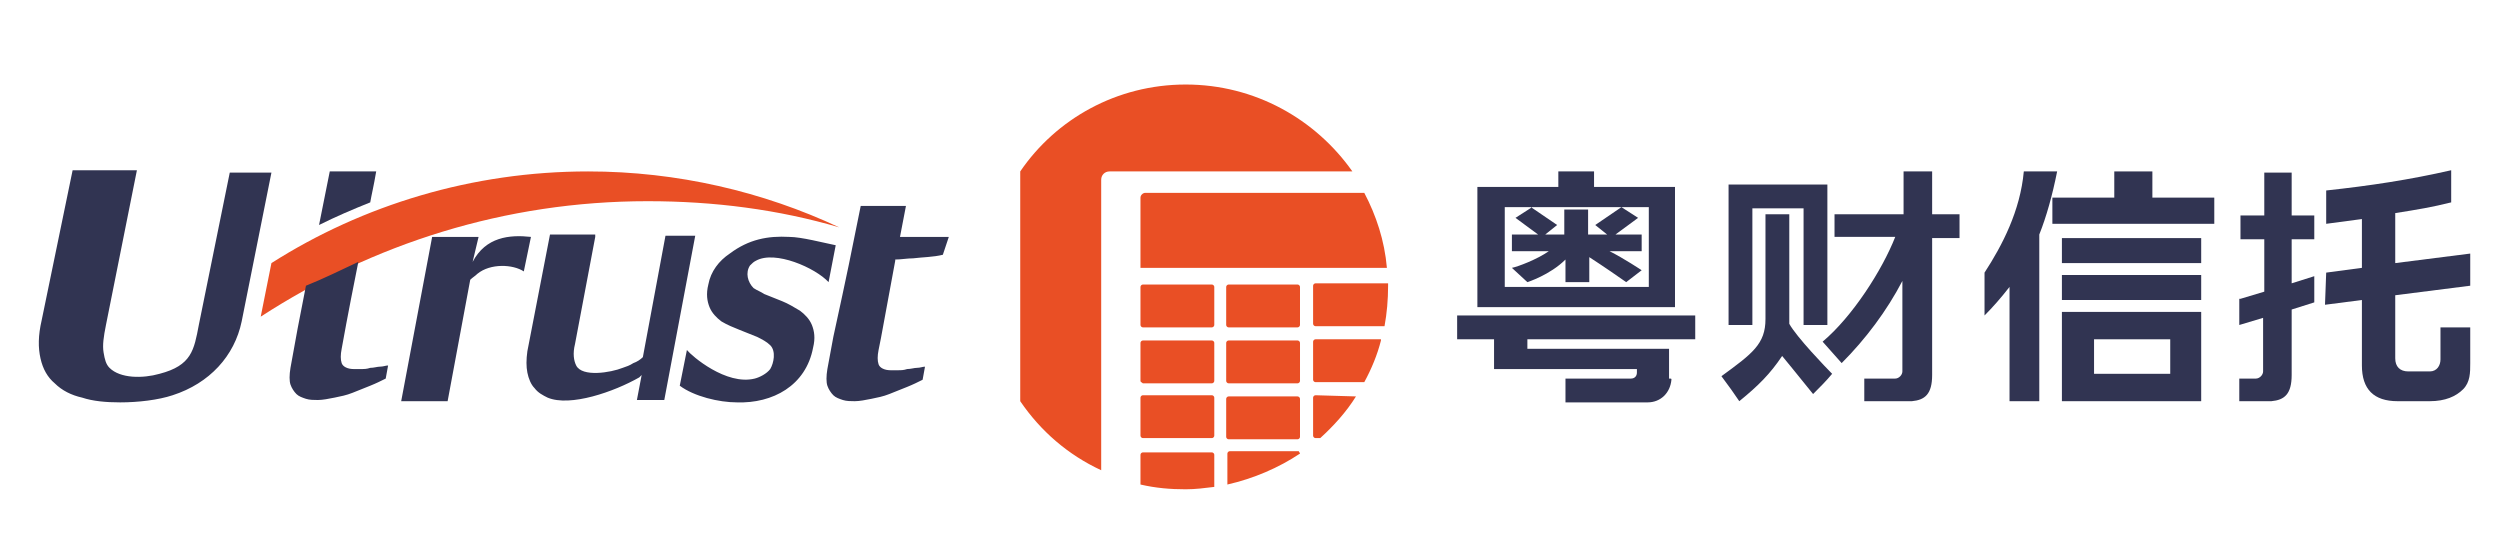 <?xml version="1.0" encoding="utf-8"?>
<!-- Generator: Adobe Illustrator 22.0.0, SVG Export Plug-In . SVG Version: 6.00 Build 0)  -->
<svg version="1.1" id="图层_1" xmlns="http://www.w3.org/2000/svg" xmlns:xlink="http://www.w3.org/1999/xlink" x="0px" y="0px"
	 viewBox="0 0 210 47" style="enable-background:new 0 0 210 47;" xml:space="preserve">
<style type="text/css">
	.st0{fill:#313452;}
	.st1{fill-rule:evenodd;clip-rule:evenodd;fill:#313452;}
	.st2{fill-rule:evenodd;clip-rule:evenodd;fill:#E94F25;}
</style>
<path class="st0" d="M154.1,18h0.3h5.5v-3.6h2.4V18h2.3v1.6V20h-2.3v11.5c0,1.6-0.6,2.1-1.7,2.2h-2.8h-1.2v-1.2v-0.7v0h2.5v0h0.1h0
	h0h0h0h0h0h0h0h0h0h0h0h0h0h0h0h0h0h0h0h0h0h0h0h0h0h0h0l0,0l0,0l0,0c0.3,0,0.6-0.3,0.6-0.6l0,0c0,0,0,0,0-0.1c0-0.1,0-0.1,0-0.1
	l0-0.6c0,0,0-0.1,0-0.1v-0.2c0-2.2,0-4.4,0-6.5c-1.3,2.5-3.1,4.9-5.1,6.9l-1.6-1.8c2.5-2.1,5-6,6.1-8.8h-5.1V18z M151.7,27.3h-0.2
	v-9.8h-4.3v9.8h-2v-1.6v-8.2v-1.8v-0.2h2h4.3h2v0.2v1.8v9.8H151.7z M148.2,18h2.1v9.2c0.6,1.1,3.1,3.7,3.6,4.2
	c-0.5,0.6-1,1.1-1.6,1.7l-1.7-2.1l-0.9-1.1c-1,1.5-2,2.5-3.6,3.8c-0.4-0.6-0.9-1.3-1.5-2.1c2.6-1.9,3.7-2.7,3.7-4.8V18z"/>
<path class="st1" d="M140.4,31.9c-0.1,1.1-0.9,1.9-2,1.9l0,0l-0.1,0h-0.4h-6.4l0-2h3.7h1.8c0.3,0,0.5-0.2,0.5-0.5V31H126h-0.5h0
	l0-0.4v-2.1h-3.1v0v-1.9v-0.1h20v0.1v1.9v0h-14.1v0.8h11.9v2.5v0v0C140.4,31.8,140.4,31.8,140.4,31.9 M135.7,19.7l1.9-1.4l-1.4-0.9
	h2.3v6.7h-12.1v-6.7h2.3l-1.4,0.9l1.9,1.4H127v1.4h3.1c-1,0.7-2.6,1.3-3.1,1.4l1.3,1.2c0,0,1.9-0.6,3.2-1.9v1.9h2v-2.1
	c0.3,0.2,1.1,0.7,3.1,2.1l1.3-1c0,0-1.5-1-2.7-1.6h2.7v-1.4H135.7z M136.2,17.4l-2.2,1.5l1,0.8h-1.6v-2.1h-2v2.1h-1.6l1-0.8
	l-2.2-1.5H136.2z M131,14.4h2.9v1.3h4.6h2.2v1.7v6.7v1.6v0.1h-16.6v-0.1v-1.6v-6.7v-1.7h2.2h4.6V14.4z"/>
<path class="st0" d="M182.3,28.5h-6.4v2.9h6.4V28.5z M173.2,33.7v-7.5h11.7v7.5H173.2z M184.9,25.2h-11.7v-2.1h11.7V25.2z
	 M184.9,22.1h-11.7V20h11.7V22.1z M186,18.8h-13.6v-2.2h5.2l0-2.2h3.2l0,2.2h5.2V18.8z"/>
<path class="st1" d="M172.8,14.4c-0.9,0-1.8,0-2.8,0c-0.3,3.3-1.8,6.2-3.3,8.5c0,1.1,0,2.5,0,3.6c0.7-0.7,1.4-1.5,2.1-2.4v9.6h2.5
	v-14C171.9,18.2,172.4,16.4,172.8,14.4"/>
<path class="st0" d="M195.4,22.9l3-0.4v-4.1l-3,0.4v-2.8c3.7-0.4,7-0.9,10.5-1.7l0,2.7c-1.6,0.4-2.8,0.6-4.7,0.9v4.2l6.3-0.8v2.7
	l-6.3,0.8v5.3c0,0.7,0.4,1.1,1.1,1.1h1.8c0.6,0,0.9-0.5,0.9-1l0-2.7l2.5,0v3c0,0.8,0,1.6-0.6,2.2c-0.6,0.6-1.5,1-2.8,1h-2.7
	c-2,0-3-1-3-3v-5.5l-3.1,0.4L195.4,22.9z"/>
<path class="st1" d="M188.2,25.1l2-0.6c0-1.5,0-2.9,0-4.4h-2v-2h2c0-1.2,0-2.5,0-3.6h2.3v3.6h1.9v2h-1.9v3.7l1.9-0.6v2.2l-1.9,0.6
	v5.5c0,1.6-0.6,2.1-1.7,2.2h-2.7l0-1.9h1.4c0,0,0,0,0,0l0,0l0,0c0.3,0,0.6-0.3,0.6-0.6l0,0c0,0,0,0,0-0.1c0-0.1,0-0.1,0-0.1
	c0-1.4,0-2.9,0-4.3l-2,0.6V25.1z"/>
<path class="st2" d="M49.4,14.4c7.5,0,14.7,1.7,21.1,4.7c-5.1-1.5-10.5-2.2-16.1-2.2c-12,0-23.1,3.6-32.5,9.7l0.9-4.5
	C30.5,17.2,39.7,14.4,49.4,14.4"/>
<path class="st0" d="M20.3,27c-0.6,2.9-2.7,5.2-5.8,6.2c-1.2,0.4-2.9,0.6-4.4,0.6c-1.2,0-2.3-0.1-3.2-0.4c-0.9-0.2-1.7-0.6-2.3-1.2
	c-0.6-0.5-1-1.2-1.2-2.1c-0.2-0.9-0.2-1.9,0.1-3.2l2.6-12.6h5.4L8.9,27.3c-0.2,1-0.3,1.7-0.2,2.3c0.1,0.6,0.2,1,0.5,1.3
	c0.9,0.9,2.8,0.9,4.2,0.5c2.7-0.7,2.9-2,3.3-4.1l2.6-12.8h3.5L20.3,27z M70.2,20.6l-0.6,3.1c-1.1-1.2-4.5-2.7-6.1-1.8
	c-0.2,0.1-0.3,0.2-0.5,0.4c-0.4,0.6-0.2,1.4,0.3,1.9c0.3,0.2,0.6,0.3,0.9,0.5c0.5,0.2,1,0.4,1.5,0.6c0.5,0.2,1,0.5,1.5,0.8
	c0.4,0.3,0.8,0.7,1,1.2c0.2,0.5,0.3,1.1,0.1,1.9c-0.6,3.2-3.4,4.7-6.4,4.6c-1.5,0-3.6-0.5-4.8-1.4l0.6-3c0.4,0.5,3.3,3,5.7,2.4
	c0.4-0.1,1-0.4,1.3-0.8c0.3-0.5,0.5-1.5,0-2c-0.3-0.3-0.7-0.5-1.1-0.7c-0.5-0.2-1-0.4-1.5-0.6c-0.5-0.2-1-0.4-1.5-0.7
	c-0.4-0.3-0.8-0.7-1-1.2c-0.2-0.5-0.3-1.1-0.1-1.9c0.2-1.1,0.9-2,1.8-2.6c1.6-1.2,3.2-1.5,5-1.4C67.3,19.9,69.2,20.4,70.2,20.6z
	 M44,22.8c-0.9-0.6-2.8-0.7-3.9,0.2c-0.2,0.2-0.4,0.3-0.6,0.5l-1.9,10.2h-3.9l2.6-13.8h3.9L39.7,22c1.1-2.1,3.1-2.3,4.9-2.1L44,22.8
	z M30.1,22c-0.3,1.5-0.9,4.5-1.4,7.3c-0.1,0.5-0.1,0.9,0,1.2c0.1,0.3,0.5,0.5,1,0.5c0.1,0,0.4,0,0.6,0c0.3,0,0.5,0,0.8-0.1
	c0.3,0,0.6-0.1,0.8-0.1c0.3,0,0.5-0.1,0.7-0.1l-0.2,1.1c-0.4,0.2-0.8,0.4-1.3,0.6c-0.5,0.2-1,0.4-1.5,0.6c-0.5,0.2-1,0.3-1.5,0.4
	c-0.5,0.1-1,0.2-1.4,0.2c-0.3,0-0.7,0-1-0.1c-0.3-0.1-0.6-0.2-0.8-0.4c-0.2-0.2-0.4-0.5-0.5-0.8c-0.1-0.3-0.1-0.8,0-1.4l0.6-3.3
	l0.7-3.6C27.2,23.4,28.6,22.7,30.1,22z M27.7,14.4h3.9c-0.2,1.2-0.4,2-0.5,2.6c-1.5,0.6-2.9,1.2-4.3,1.9L27.7,14.4z M50,19.9l-1.7,9
	c-0.2,0.8-0.1,1.4,0.1,1.8c0.5,1,2.9,0.6,3.9,0.2c0.3-0.1,0.6-0.2,0.9-0.4c0.3-0.1,0.6-0.3,0.8-0.5l1.9-10.2h2.5l-2.6,13.8h-2.3
	l0.4-2.1l-0.2,0.2c-2.1,1.2-5.8,2.5-7.7,1.7c-0.4-0.2-0.8-0.4-1.1-0.8c-0.3-0.3-0.5-0.8-0.6-1.3c-0.1-0.5-0.1-1.1,0-1.8l1.9-9.8H50z
	 M72.3,17.3H75h1.1h0l-0.5,2.6h4.1l-0.5,1.5c-0.8,0.2-1.7,0.2-2.5,0.3c-0.5,0-1,0.1-1.5,0.1l0,0.1l-1.2,6.5l-0.2,1
	c-0.1,0.5-0.1,0.9,0,1.2c0.1,0.3,0.5,0.5,1,0.5c0.1,0,0.4,0,0.6,0c0.3,0,0.5,0,0.8-0.1c0.3,0,0.6-0.1,0.8-0.1c0.3,0,0.5-0.1,0.7-0.1
	l-0.2,1.1c-0.4,0.2-0.8,0.4-1.3,0.6c-0.5,0.2-1,0.4-1.5,0.6c-0.5,0.2-1,0.3-1.5,0.4c-0.5,0.1-1,0.2-1.4,0.2c-0.3,0-0.7,0-1-0.1
	c-0.3-0.1-0.6-0.2-0.8-0.4c-0.2-0.2-0.4-0.5-0.5-0.8c-0.1-0.3-0.1-0.8,0-1.4l0.5-2.7C71.2,22.8,71.5,21.3,72.3,17.3z"/>
<path class="st2" d="M95.8,27.3v-3.2c0-0.1,0.1-0.2,0.2-0.2h5.8c0.1,0,0.2,0.1,0.2,0.2v3.2c0,0.1-0.1,0.2-0.2,0.2H96
	C95.9,27.5,95.8,27.4,95.8,27.3 M95.8,32v-3.2c0-0.1,0.1-0.2,0.2-0.2h5.8c0.1,0,0.2,0.1,0.2,0.2V32c0,0.1-0.1,0.2-0.2,0.2H96
	C95.9,32.1,95.8,32.1,95.8,32z M95.8,36.6v-3.2c0-0.1,0.1-0.2,0.2-0.2l5.8,0c0.1,0,0.2,0.1,0.2,0.2v3.2c0,0.1-0.1,0.2-0.2,0.2
	l-5.8,0C95.9,36.8,95.8,36.7,95.8,36.6z M102,40.9c-0.8,0.1-1.6,0.2-2.4,0.2c-1.3,0-2.5-0.1-3.8-0.4v-2.5c0-0.1,0.1-0.2,0.2-0.2
	l5.8,0c0.1,0,0.2,0.1,0.2,0.2V40.9z M109.2,38.1c-1.8,1.2-3.9,2.1-6.1,2.6v-2.6c0-0.1,0.1-0.2,0.2-0.2l5.8,0
	C109.1,38,109.2,38,109.2,38.1z M113.9,33.3c-0.8,1.3-1.9,2.5-3,3.5l-0.4,0c-0.1,0-0.2-0.1-0.2-0.2v-3.2c0-0.1,0.1-0.2,0.2-0.2
	L113.9,33.3z M116,28.6c-0.3,1.2-0.8,2.4-1.4,3.5h-4.1c-0.1,0-0.2-0.1-0.2-0.2v-3.2c0-0.1,0.1-0.2,0.2-0.2H116z M116.6,23.9l0,0.1
	c0,1.2-0.1,2.3-0.3,3.4h-5.8c-0.1,0-0.2-0.1-0.2-0.2v-3.2c0-0.1,0.1-0.2,0.2-0.2H116.6z M114.6,16.2c1,1.9,1.7,4,1.9,6.3l-20.7,0
	v-5.9c0-0.2,0.2-0.4,0.4-0.4L114.6,16.2z M109,33.3h-5.8c-0.1,0-0.2,0.1-0.2,0.2v3.2c0,0.1,0.1,0.2,0.2,0.2l5.8,0
	c0.1,0,0.2-0.1,0.2-0.2v-3.2C109.2,33.4,109.1,33.3,109,33.3z M109,28.6h-5.8c-0.1,0-0.2,0.1-0.2,0.2V32c0,0.1,0.1,0.2,0.2,0.2h5.8
	c0.1,0,0.2-0.1,0.2-0.2v-3.2C109.2,28.7,109.1,28.6,109,28.6z M109,23.9h-5.8c-0.1,0-0.2,0.1-0.2,0.2v3.2c0,0.1,0.1,0.2,0.2,0.2h5.8
	c0.1,0,0.2-0.1,0.2-0.2v-3.2C109.2,24,109.1,23.9,109,23.9z M99.6,7.1c5.8,0,10.9,2.9,14,7.3H93.2c-0.4,0-0.7,0.3-0.7,0.7v24.4
	c-2.8-1.3-5.1-3.3-6.8-5.8V14.4C88.7,10,93.8,7.1,99.6,7.1z"/>
</svg>
